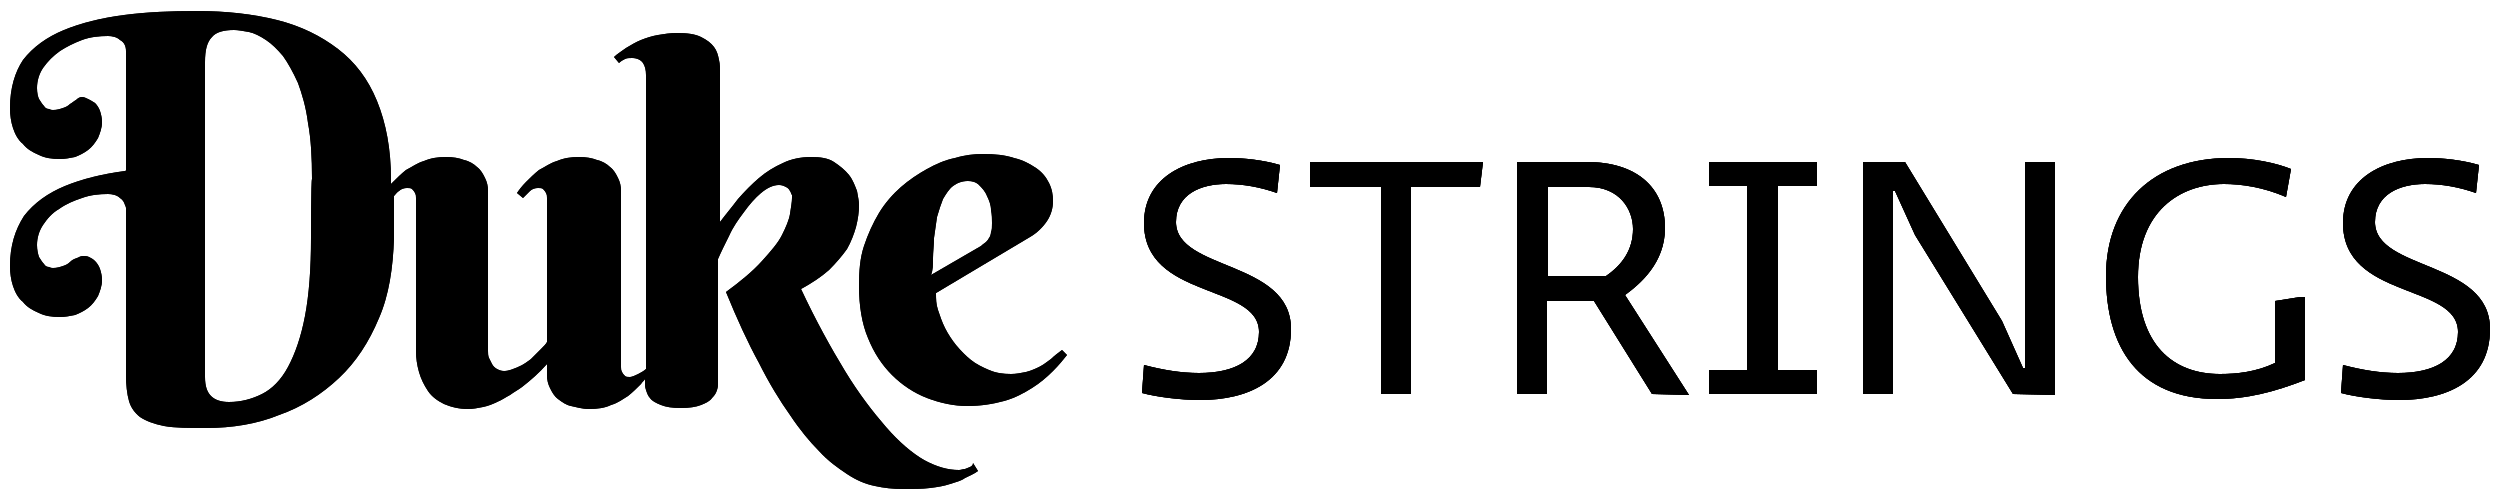 <?xml version="1.0" encoding="utf-8"?>
<!-- Generator: Adobe Illustrator 19.0.0, SVG Export Plug-In . SVG Version: 6.00 Build 0)  -->
<svg version="1.1" id="Layer_1" xmlns="http://www.w3.org/2000/svg" xmlns:xlink="http://www.w3.org/1999/xlink" x="0px" y="0px"
	 viewBox="0 0 250 50" enable-background="new 0 0 250 50" xml:space="preserve">
<g>
	<g>
		<path id="XMLID_25_" d="M97,46.7c-0.2,0.1-0.3,0.1-0.5,0.2c-0.2,0-0.4,0.1-0.6,0.1c-1.1,0-2.2-0.3-3.5-1c-1.2-0.7-2.5-1.8-3.8-3.3
			s-2.7-3.3-4.1-5.6s-2.9-5-4.4-8.2c1.1-0.6,2-1.2,2.8-1.9c0.7-0.7,1.3-1.4,1.8-2.1c0.4-0.7,0.7-1.5,0.9-2.2
			c0.2-0.8,0.3-1.5,0.3-2.2c0-0.4-0.1-0.8-0.2-1.4c-0.2-0.5-0.4-1.1-0.8-1.6s-0.9-0.9-1.5-1.3s-1.4-0.5-2.3-0.5c-1,0-2,0.2-2.8,0.6
			c-0.9,0.4-1.7,0.9-2.4,1.5c-0.7,0.6-1.4,1.3-2.1,2.1c-0.6,0.8-1.2,1.5-1.8,2.3v-15c0-0.3,0-0.8-0.1-1.2c-0.1-0.5-0.2-0.9-0.5-1.3
			s-0.7-0.7-1.3-1c-0.6-0.3-1.4-0.4-2.4-0.4c-0.7,0-1.3,0.1-1.9,0.2c-0.6,0.1-1.2,0.3-1.7,0.5s-1,0.5-1.5,0.8
			c-0.4,0.3-0.9,0.6-1.2,0.9l0.5,0.6c0.2-0.2,0.4-0.3,0.6-0.4c0.2-0.1,0.4-0.1,0.7-0.1c0.5,0,0.9,0.2,1.1,0.5s0.3,0.7,0.3,1.2v29.4
			c-0.3,0.3-1.3,0.8-1.6,0.8c-0.2,0-0.4,0-0.5-0.1s-0.2-0.2-0.3-0.4s-0.1-0.3-0.1-0.5s0-0.3,0-0.5V19.1c0-0.5-0.1-0.9-0.3-1.3
			S61.4,17,61,16.7c-0.3-0.3-0.8-0.6-1.3-0.7c-0.5-0.2-1.1-0.3-1.8-0.3c-0.8,0-1.5,0.1-2.2,0.4c-0.7,0.2-1.2,0.6-1.8,0.9
			c-0.5,0.4-0.9,0.8-1.3,1.2c-0.4,0.4-0.7,0.8-0.9,1.1l0.6,0.5c0.2-0.2,0.4-0.4,0.7-0.7c0.2-0.2,0.5-0.3,0.8-0.3
			c0.2,0,0.4,0,0.5,0.1s0.2,0.2,0.3,0.4c0.1,0.2,0.1,0.3,0.1,0.5s0,0.3,0,0.5v13.9c-0.1,0.2-0.3,0.4-0.6,0.7s-0.6,0.6-1,1
			c-0.4,0.3-0.8,0.6-1.3,0.8s-0.9,0.4-1.4,0.4c-0.3,0-0.5-0.1-0.7-0.2c-0.2-0.1-0.4-0.3-0.5-0.5S49,36,48.9,35.8
			c-0.1-0.2-0.1-0.5-0.1-0.7v-16c0-0.5-0.1-0.9-0.3-1.3s-0.4-0.8-0.8-1.1c-0.3-0.3-0.8-0.6-1.3-0.7c-0.5-0.2-1.1-0.3-1.8-0.3
			c-0.8,0-1.5,0.1-2.2,0.4c-0.7,0.2-1.2,0.6-1.8,0.9c-0.5,0.4-0.9,0.8-1.3,1.2c-0.1,0.1-0.1,0.1-0.2,0.2c0-0.2,0-0.4,0-0.4
			c0-3.1-0.5-5.7-1.4-7.9s-2.2-3.9-3.9-5.2S30.1,2.6,27.7,2s-5.1-0.9-8-0.9c-2.6,0-5,0.1-7.3,0.4S8.1,2.3,6.4,3S3.3,4.7,2.3,6
			C1.5,7.2,1,8.8,1,10.8c0,0.7,0.1,1.4,0.3,2s0.5,1.2,1,1.6c0.4,0.5,0.9,0.8,1.6,1.1c0.6,0.3,1.3,0.4,2.1,0.4c0.5,0,1-0.1,1.5-0.2
			C8,15.5,8.4,15.3,8.8,15c0.4-0.3,0.7-0.7,1-1.2c0.2-0.5,0.4-1,0.4-1.6c0-0.4-0.1-0.8-0.2-1.1c-0.1-0.3-0.3-0.6-0.5-0.8
			C9.2,10.1,9,10,8.8,9.9C8.6,9.8,8.4,9.7,8.2,9.7S7.8,9.8,7.6,10c-0.2,0.1-0.4,0.3-0.6,0.4c-0.2,0.2-0.4,0.3-0.7,0.4
			C6,10.9,5.7,11,5.3,11c-0.1,0-0.2,0-0.4-0.1c-0.2,0-0.4-0.1-0.5-0.3c-0.2-0.2-0.3-0.4-0.5-0.7C3.8,9.7,3.7,9.3,3.7,8.8
			c0-0.7,0.2-1.4,0.6-2c0.5-0.7,1-1.2,1.7-1.7C6.6,4.7,7.4,4.3,8.2,4s1.7-0.4,2.6-0.4c0.4,0,0.9,0.1,1.2,0.4
			c0.4,0.2,0.6,0.6,0.6,1.1c0,0,0,11.8,0,11.9s-0.1,0.1-0.1,0.1c-2.3,0.3-4.3,0.8-6,1.5s-3.1,1.7-4.1,3c-0.9,1.4-1.4,3-1.4,5
			c0,0.7,0.1,1.4,0.3,2s0.5,1.2,1,1.6c0.4,0.5,0.9,0.8,1.6,1.1c0.6,0.3,1.3,0.4,2.1,0.4c0.5,0,1-0.1,1.5-0.2
			c0.5-0.2,0.9-0.4,1.3-0.7c0.4-0.3,0.7-0.7,1-1.2c0.2-0.5,0.4-1,0.4-1.6c0-0.4-0.1-0.8-0.2-1.1c-0.1-0.3-0.3-0.6-0.5-0.8
			c-0.2-0.2-0.4-0.3-0.6-0.4c-0.2-0.1-0.4-0.1-0.6-0.1c-0.2,0-0.4,0.1-0.6,0.2C7.4,25.9,7.2,26,7,26.2s-0.4,0.3-0.7,0.4
			c-0.3,0.1-0.6,0.2-1,0.2c-0.1,0-0.2,0-0.4-0.1c-0.2,0-0.4-0.1-0.5-0.3c-0.2-0.2-0.3-0.4-0.5-0.7c-0.1-0.3-0.2-0.7-0.2-1.2
			c0-0.7,0.2-1.4,0.6-2s0.9-1.2,1.6-1.6c0.7-0.5,1.4-0.8,2.3-1.1c0.8-0.3,1.7-0.4,2.6-0.4c0.4,0,0.9,0.1,1.2,0.4
			c0.3,0.2,0.4,0.4,0.5,0.7c0,0,0.1,0.2,0.1,0.3c0,0.1,0,16.7,0,16.7c0,1,0.1,1.9,0.3,2.6c0.2,0.7,0.6,1.2,1.1,1.6
			c0.6,0.4,1.4,0.7,2.4,0.9c1.1,0.2,2.5,0.2,4.2,0.2c2.6,0,5.1-0.4,7.3-1.3c2.3-0.8,4.3-2.1,6-3.7c1.7-1.6,3-3.6,4-6
			c1-2.3,1.4-5,1.5-8c0,0,0-2.5,0-4.2c0.2-0.2,0.3-0.4,0.5-0.5c0.2-0.2,0.5-0.3,0.8-0.3c0.2,0,0.4,0,0.5,0.1s0.2,0.2,0.3,0.4
			c0.1,0.2,0.1,0.3,0.1,0.5s0,0.3,0,0.5v14.8c0,0.7,0.1,1.4,0.3,2.1c0.2,0.7,0.5,1.3,0.9,1.9c0.4,0.6,1,1,1.6,1.3
			c0.7,0.3,1.5,0.5,2.4,0.5c0.5,0,1-0.1,1.5-0.2c0.5-0.1,1-0.3,1.4-0.5c0.5-0.2,0.9-0.5,1.3-0.7c0.4-0.3,0.8-0.5,1.2-0.8
			c0.9-0.7,1.7-1.4,2.5-2.3v1.1c0,0.5,0.1,0.9,0.3,1.3c0.2,0.4,0.4,0.8,0.8,1.1c0.4,0.3,0.8,0.6,1.3,0.7s1.1,0.3,1.8,0.3
			c0.8,0,1.6-0.1,2.2-0.4c0.7-0.2,1.2-0.6,1.7-0.9c0.5-0.4,0.9-0.8,1.3-1.2c0.1-0.2,0.3-0.3,0.4-0.5v0.4c0,0.2,0,0.4,0.1,0.7
			s0.2,0.6,0.4,0.8c0.2,0.3,0.6,0.5,1.1,0.7s1.1,0.3,2,0.3c0.8,0,1.5-0.1,2-0.3s0.9-0.4,1.1-0.7c0.3-0.3,0.4-0.5,0.5-0.8
			s0.1-0.5,0.1-0.7V25.9c0.3-0.7,0.7-1.5,1.1-2.3c0.4-0.9,0.9-1.6,1.5-2.4c0.5-0.7,1.1-1.4,1.7-1.9s1.2-0.8,1.8-0.8
			c0.3,0,0.5,0.1,0.7,0.2s0.3,0.2,0.4,0.4c0.1,0.1,0.1,0.3,0.2,0.4c0,0.2,0,0.3,0,0.3c0,0.4-0.1,0.9-0.2,1.6
			c-0.1,0.6-0.4,1.3-0.8,2.1c-0.4,0.8-1.1,1.6-2,2.6s-2.1,2-3.6,3.1c1.1,2.7,2.2,5.1,3.3,7.1c1,2,2.1,3.8,3.1,5.2
			c1,1.5,2,2.7,2.9,3.6c0.9,1,1.9,1.7,2.8,2.3s1.8,1,2.8,1.2c0.9,0.2,1.8,0.3,2.8,0.3s1.9,0,2.7-0.1s1.4-0.2,2-0.4s1.1-0.3,1.5-0.6
			c0.4-0.2,0.9-0.4,1.3-0.7l-0.5-0.8C97.3,46.5,97.2,46.6,97,46.7z M31.1,23.8c0,3.1-0.2,5.7-0.6,7.8s-1,3.8-1.7,5.1
			s-1.6,2.2-2.6,2.7s-2.1,0.8-3.3,0.8c-0.8,0-1.4-0.2-1.8-0.6s-0.6-1-0.6-1.9V6.2c0-1.2,0.2-2,0.7-2.5C21.6,3.2,22.4,3,23.4,3
			c0.4,0,0.9,0.1,1.5,0.2C25.4,3.3,26,3.6,26.6,4s1.1,0.9,1.7,1.6c0.5,0.7,1,1.6,1.5,2.7c0.4,1.1,0.8,2.4,1,4
			c0.3,1.6,0.4,3.5,0.4,5.6C31.1,18,31.1,23.7,31.1,23.8z"/>
		<path id="XMLID_22_" d="M97,46.7c-0.2,0.1-0.3,0.1-0.5,0.2c-0.2,0-0.4,0.1-0.6,0.1c-1.1,0-2.2-0.3-3.5-1c-1.2-0.7-2.5-1.8-3.8-3.3
			s-2.7-3.3-4.1-5.6s-2.9-5-4.4-8.2c1.1-0.6,2-1.2,2.8-1.9c0.7-0.7,1.3-1.4,1.8-2.1c0.4-0.7,0.7-1.5,0.9-2.2
			c0.2-0.8,0.3-1.5,0.3-2.2c0-0.4-0.1-0.8-0.2-1.4c-0.2-0.5-0.4-1.1-0.8-1.6s-0.9-0.9-1.5-1.3s-1.4-0.5-2.3-0.5c-1,0-2,0.2-2.8,0.6
			c-0.9,0.4-1.7,0.9-2.4,1.5c-0.7,0.6-1.4,1.3-2.1,2.1c-0.6,0.8-1.2,1.5-1.8,2.3v-15c0-0.3,0-0.8-0.1-1.2c-0.1-0.5-0.2-0.9-0.5-1.3
			s-0.7-0.7-1.3-1c-0.6-0.3-1.4-0.4-2.4-0.4c-0.7,0-1.3,0.1-1.9,0.2c-0.6,0.1-1.2,0.3-1.7,0.5s-1,0.5-1.5,0.8
			c-0.4,0.3-0.9,0.6-1.2,0.9l0.5,0.6c0.2-0.2,0.4-0.3,0.6-0.4c0.2-0.1,0.4-0.1,0.7-0.1c0.5,0,0.9,0.2,1.1,0.5s0.3,0.7,0.3,1.2v29.4
			c-0.3,0.3-1.3,0.8-1.6,0.8c-0.2,0-0.4,0-0.5-0.1s-0.2-0.2-0.3-0.4s-0.1-0.3-0.1-0.5s0-0.3,0-0.5V19.1c0-0.5-0.1-0.9-0.3-1.3
			S61.4,17,61,16.7c-0.3-0.3-0.8-0.6-1.3-0.7c-0.5-0.2-1.1-0.3-1.8-0.3c-0.8,0-1.5,0.1-2.2,0.4c-0.7,0.2-1.2,0.6-1.8,0.9
			c-0.5,0.4-0.9,0.8-1.3,1.2c-0.4,0.4-0.7,0.8-0.9,1.1l0.6,0.5c0.2-0.2,0.4-0.4,0.7-0.7c0.2-0.2,0.5-0.3,0.8-0.3
			c0.2,0,0.4,0,0.5,0.1s0.2,0.2,0.3,0.4c0.1,0.2,0.1,0.3,0.1,0.5s0,0.3,0,0.5v13.9c-0.1,0.2-0.3,0.4-0.6,0.7s-0.6,0.6-1,1
			c-0.4,0.3-0.8,0.6-1.3,0.8s-0.9,0.4-1.4,0.4c-0.3,0-0.5-0.1-0.7-0.2c-0.2-0.1-0.4-0.3-0.5-0.5S49,36,48.9,35.8
			c-0.1-0.2-0.1-0.5-0.1-0.7v-16c0-0.5-0.1-0.9-0.3-1.3s-0.4-0.8-0.8-1.1c-0.3-0.3-0.8-0.6-1.3-0.7c-0.5-0.2-1.1-0.3-1.8-0.3
			c-0.8,0-1.5,0.1-2.2,0.4c-0.7,0.2-1.2,0.6-1.8,0.9c-0.5,0.4-0.9,0.8-1.3,1.2c-0.1,0.1-0.1,0.1-0.2,0.2c0-0.2,0-0.4,0-0.4
			c0-3.1-0.5-5.7-1.4-7.9s-2.2-3.9-3.9-5.2S30.1,2.6,27.7,2s-5.1-0.9-8-0.9c-2.6,0-5,0.1-7.3,0.4S8.1,2.3,6.4,3S3.3,4.7,2.3,6
			C1.5,7.2,1,8.8,1,10.8c0,0.7,0.1,1.4,0.3,2s0.5,1.2,1,1.6c0.4,0.5,0.9,0.8,1.6,1.1c0.6,0.3,1.3,0.4,2.1,0.4c0.5,0,1-0.1,1.5-0.2
			C8,15.5,8.4,15.3,8.8,15c0.4-0.3,0.7-0.7,1-1.2c0.2-0.5,0.4-1,0.4-1.6c0-0.4-0.1-0.8-0.2-1.1c-0.1-0.3-0.3-0.6-0.5-0.8
			C9.2,10.1,9,10,8.8,9.9C8.6,9.8,8.4,9.7,8.2,9.7S7.8,9.8,7.6,10c-0.2,0.1-0.4,0.3-0.6,0.4c-0.2,0.2-0.4,0.3-0.7,0.4
			C6,10.9,5.7,11,5.3,11c-0.1,0-0.2,0-0.4-0.1c-0.2,0-0.4-0.1-0.5-0.3c-0.2-0.2-0.3-0.4-0.5-0.7C3.8,9.7,3.7,9.3,3.7,8.8
			c0-0.7,0.2-1.4,0.6-2c0.5-0.7,1-1.2,1.7-1.7C6.6,4.7,7.4,4.3,8.2,4s1.7-0.4,2.6-0.4c0.4,0,0.9,0.1,1.2,0.4
			c0.4,0.2,0.6,0.6,0.6,1.1c0,0,0,11.8,0,11.9s-0.1,0.1-0.1,0.1c-2.3,0.3-4.3,0.8-6,1.5s-3.1,1.7-4.1,3c-0.9,1.4-1.4,3-1.4,5
			c0,0.7,0.1,1.4,0.3,2s0.5,1.2,1,1.6c0.4,0.5,0.9,0.8,1.6,1.1c0.6,0.3,1.3,0.4,2.1,0.4c0.5,0,1-0.1,1.5-0.2
			c0.5-0.2,0.9-0.4,1.3-0.7c0.4-0.3,0.7-0.7,1-1.2c0.2-0.5,0.4-1,0.4-1.6c0-0.4-0.1-0.8-0.2-1.1c-0.1-0.3-0.3-0.6-0.5-0.8
			c-0.2-0.2-0.4-0.3-0.6-0.4c-0.2-0.1-0.4-0.1-0.6-0.1c-0.2,0-0.4,0.1-0.6,0.2C7.4,25.9,7.2,26,7,26.2s-0.4,0.3-0.7,0.4
			c-0.3,0.1-0.6,0.2-1,0.2c-0.1,0-0.2,0-0.4-0.1c-0.2,0-0.4-0.1-0.5-0.3c-0.2-0.2-0.3-0.4-0.5-0.7c-0.1-0.3-0.2-0.7-0.2-1.2
			c0-0.7,0.2-1.4,0.6-2s0.9-1.2,1.6-1.6c0.7-0.5,1.4-0.8,2.3-1.1c0.8-0.3,1.7-0.4,2.6-0.4c0.4,0,0.9,0.1,1.2,0.4
			c0.3,0.2,0.4,0.4,0.5,0.7c0,0,0.1,0.2,0.1,0.3c0,0.1,0,16.7,0,16.7c0,1,0.1,1.9,0.3,2.6c0.2,0.7,0.6,1.2,1.1,1.6
			c0.6,0.4,1.4,0.7,2.4,0.9c1.1,0.2,2.5,0.2,4.2,0.2c2.6,0,5.1-0.4,7.3-1.3c2.3-0.8,4.3-2.1,6-3.7c1.7-1.6,3-3.6,4-6
			c1-2.3,1.4-5,1.5-8c0,0,0-2.5,0-4.2c0.2-0.2,0.3-0.4,0.5-0.5c0.2-0.2,0.5-0.3,0.8-0.3c0.2,0,0.4,0,0.5,0.1s0.2,0.2,0.3,0.4
			c0.1,0.2,0.1,0.3,0.1,0.5s0,0.3,0,0.5v14.8c0,0.7,0.1,1.4,0.3,2.1c0.2,0.7,0.5,1.3,0.9,1.9c0.4,0.6,1,1,1.6,1.3
			c0.7,0.3,1.5,0.5,2.4,0.5c0.5,0,1-0.1,1.5-0.2c0.5-0.1,1-0.3,1.4-0.5c0.5-0.2,0.9-0.5,1.3-0.7c0.4-0.3,0.8-0.5,1.2-0.8
			c0.9-0.7,1.7-1.4,2.5-2.3v1.1c0,0.5,0.1,0.9,0.3,1.3c0.2,0.4,0.4,0.8,0.8,1.1c0.4,0.3,0.8,0.6,1.3,0.7s1.1,0.3,1.8,0.3
			c0.8,0,1.6-0.1,2.2-0.4c0.7-0.2,1.2-0.6,1.7-0.9c0.5-0.4,0.9-0.8,1.3-1.2c0.1-0.2,0.3-0.3,0.4-0.5v0.4c0,0.2,0,0.4,0.1,0.7
			s0.2,0.6,0.4,0.8c0.2,0.3,0.6,0.5,1.1,0.7s1.1,0.3,2,0.3c0.8,0,1.5-0.1,2-0.3s0.9-0.4,1.1-0.7c0.3-0.3,0.4-0.5,0.5-0.8
			s0.1-0.5,0.1-0.7V25.9c0.3-0.7,0.7-1.5,1.1-2.3c0.4-0.9,0.9-1.6,1.5-2.4c0.5-0.7,1.1-1.4,1.7-1.9s1.2-0.8,1.8-0.8
			c0.3,0,0.5,0.1,0.7,0.2s0.3,0.2,0.4,0.4c0.1,0.1,0.1,0.3,0.2,0.4c0,0.2,0,0.3,0,0.3c0,0.4-0.1,0.9-0.2,1.6
			c-0.1,0.6-0.4,1.3-0.8,2.1c-0.4,0.8-1.1,1.6-2,2.6s-2.1,2-3.6,3.1c1.1,2.7,2.2,5.1,3.3,7.1c1,2,2.1,3.8,3.1,5.2
			c1,1.5,2,2.7,2.9,3.6c0.9,1,1.9,1.7,2.8,2.3s1.8,1,2.8,1.2c0.9,0.2,1.8,0.3,2.8,0.3s1.9,0,2.7-0.1s1.4-0.2,2-0.4s1.1-0.3,1.5-0.6
			c0.4-0.2,0.9-0.4,1.3-0.7l-0.5-0.8C97.3,46.5,97.2,46.6,97,46.7z M31.1,23.8c0,3.1-0.2,5.7-0.6,7.8s-1,3.8-1.7,5.1
			s-1.6,2.2-2.6,2.7s-2.1,0.8-3.3,0.8c-0.8,0-1.4-0.2-1.8-0.6s-0.6-1-0.6-1.9V6.2c0-1.2,0.2-2,0.7-2.5C21.6,3.2,22.4,3,23.4,3
			c0.4,0,0.9,0.1,1.5,0.2C25.4,3.3,26,3.6,26.6,4s1.1,0.9,1.7,1.6c0.5,0.7,1,1.6,1.5,2.7c0.4,1.1,0.8,2.4,1,4
			c0.3,1.6,0.4,3.5,0.4,5.6C31.1,18,31.1,23.7,31.1,23.8z"/>
	</g>
	<g>
		<path id="XMLID_18_" d="M106.2,35c-0.4,0.3-0.8,0.6-1.1,0.9c-0.4,0.3-0.8,0.6-1.2,0.8c-0.4,0.2-0.9,0.4-1.3,0.5
			c-0.5,0.1-1,0.2-1.5,0.2c-0.8,0-1.5-0.1-2.2-0.4c-0.7-0.3-1.3-0.6-1.8-1s-1-0.9-1.5-1.5c-0.4-0.5-0.8-1.1-1.1-1.7
			c-0.3-0.6-0.5-1.2-0.7-1.8c-0.2-0.6-0.2-1.1-0.2-1.7l9.4-5.6c0.7-0.4,1.3-1,1.7-1.6s0.6-1.3,0.6-2c0-0.6-0.1-1.2-0.4-1.8
			c-0.3-0.6-0.7-1.1-1.3-1.5c-0.6-0.4-1.3-0.8-2.2-1c-0.9-0.3-1.9-0.4-3.1-0.4c-0.9,0-1.8,0.1-2.8,0.4c-1,0.2-1.9,0.6-2.8,1.1
			s-1.8,1.1-2.6,1.8c-0.8,0.7-1.6,1.6-2.2,2.6s-1.1,2.1-1.5,3.3c-0.4,1.2-0.5,2.5-0.5,4c0,2,0.3,3.8,0.9,5.2
			c0.6,1.5,1.4,2.7,2.4,3.7s2.2,1.8,3.5,2.3s2.7,0.8,4,0.8c1.4,0,2.6-0.2,3.7-0.5s2-0.8,2.8-1.3s1.5-1.1,2.1-1.7
			c0.6-0.6,1-1.1,1.4-1.6L106.2,35z M93.3,25.8c0-0.6,0.1-1.3,0.1-2c0.1-0.7,0.2-1.4,0.3-2.1c0.2-0.7,0.4-1.3,0.6-1.8
			c0.3-0.5,0.6-1,1-1.3s0.9-0.5,1.5-0.5c0.4,0,0.8,0.1,1.1,0.4c0.3,0.3,0.6,0.6,0.8,1.1c0.2,0.4,0.4,0.9,0.4,1.4
			c0.1,0.5,0.1,0.9,0.1,1.3s0,0.7-0.1,0.9c0,0.2-0.1,0.5-0.2,0.6c-0.1,0.2-0.2,0.3-0.3,0.4c-0.1,0.1-0.3,0.2-0.5,0.4l-5,2.9
			C93.3,27,93.3,26.5,93.3,25.8z"/>
		<path id="XMLID_15_" d="M106.2,35c-0.4,0.3-0.8,0.6-1.1,0.9c-0.4,0.3-0.8,0.6-1.2,0.8c-0.4,0.2-0.9,0.4-1.3,0.5
			c-0.5,0.1-1,0.2-1.5,0.2c-0.8,0-1.5-0.1-2.2-0.4c-0.7-0.3-1.3-0.6-1.8-1s-1-0.9-1.5-1.5c-0.4-0.5-0.8-1.1-1.1-1.7
			c-0.3-0.6-0.5-1.2-0.7-1.8c-0.2-0.6-0.2-1.1-0.2-1.7l9.4-5.6c0.7-0.4,1.3-1,1.7-1.6s0.6-1.3,0.6-2c0-0.6-0.1-1.2-0.4-1.8
			c-0.3-0.6-0.7-1.1-1.3-1.5c-0.6-0.4-1.3-0.8-2.2-1c-0.9-0.3-1.9-0.4-3.1-0.4c-0.9,0-1.8,0.1-2.8,0.4c-1,0.2-1.9,0.6-2.8,1.1
			s-1.8,1.1-2.6,1.8c-0.8,0.7-1.6,1.6-2.2,2.6s-1.1,2.1-1.5,3.3c-0.4,1.2-0.5,2.5-0.5,4c0,2,0.3,3.8,0.9,5.2
			c0.6,1.5,1.4,2.7,2.4,3.7s2.2,1.8,3.5,2.3s2.7,0.8,4,0.8c1.4,0,2.6-0.2,3.7-0.5s2-0.8,2.8-1.3s1.5-1.1,2.1-1.7
			c0.6-0.6,1-1.1,1.4-1.6L106.2,35z M93.3,25.8c0-0.6,0.1-1.3,0.1-2c0.1-0.7,0.2-1.4,0.3-2.1c0.2-0.7,0.4-1.3,0.6-1.8
			c0.3-0.5,0.6-1,1-1.3s0.9-0.5,1.5-0.5c0.4,0,0.8,0.1,1.1,0.4c0.3,0.3,0.6,0.6,0.8,1.1c0.2,0.4,0.4,0.9,0.4,1.4
			c0.1,0.5,0.1,0.9,0.1,1.3s0,0.7-0.1,0.9c0,0.2-0.1,0.5-0.2,0.6c-0.1,0.2-0.2,0.3-0.3,0.4c-0.1,0.1-0.3,0.2-0.5,0.4l-5,2.9
			C93.3,27,93.3,26.5,93.3,25.8z"/>
	</g>
</g>
<g>
	<g id="XMLID_99_">
		<path id="XMLID_113_" d="M114.4,36.5c1.9,0.5,3.7,0.8,5.5,0.8c3.6,0,6-1.3,6-4.1c0-4.9-11.5-3.2-11.5-10.9c0-4.4,3.9-6.5,8.5-6.5
			c1.5,0,3.4,0.2,5.1,0.7l-0.3,2.8c-1.7-0.6-3.4-0.9-5.1-0.9c-2.5,0-5,1-5,3.8c0,4.9,11.5,3.8,11.5,10.7c0,5.2-4.3,7.1-9.1,7.1
			c-1.9,0-4.3-0.3-5.8-0.7L114.4,36.5z"/>
		<path id="XMLID_111_" d="M138.1,39.4V18.7H131v-2.5h17.3l-0.3,2.5h-6.9v20.7H138.1z"/>
		<path id="XMLID_108_" d="M165.2,39.4l-5.8-9.3h-4.7v9.3h-3V16.2h7c4.9,0,7.8,2.5,7.8,6.6c0,3.5-2.5,5.6-4,6.7l6.4,10L165.2,39.4
			L165.2,39.4z M160.6,27.6c1.6-1.1,2.7-2.6,2.7-4.7c0-2-1.4-4.2-4.4-4.2h-4.1v8.9H160.6z"/>
		<path id="XMLID_106_" d="M170.9,39.4V37h3.8V18.6h-3.8v-2.4h10.8v2.4h-3.9V37h3.9v2.4H170.9z"/>
		<path id="XMLID_104_" d="M201.3,39.4l-9.8-15.9l-2-4.4h-0.2v20.3h-3V16.2h4.2l9.7,15.9l2.1,4.7h0.2V16.2h3v23.3L201.3,39.4
			L201.3,39.4z"/>
		<path id="XMLID_102_" d="M227.5,30.1l2.5-0.4h0.5V38c-3.1,1.2-5.8,1.9-8.8,1.9c-7.9,0-11.1-5.2-11.1-12.3
			c0-7.2,4.7-11.8,12.3-11.8c2.4,0,4.7,0.5,6.2,1.1l-0.5,2.8c-2.3-1-4.5-1.3-6.2-1.3c-4.5,0-8.6,2.8-8.6,9.3c0,6.8,3.5,9.7,8.2,9.7
			c1.7,0,3.6-0.2,5.5-1.1L227.5,30.1L227.5,30.1z"/>
		<path id="XMLID_100_" d="M234.3,36.5c1.9,0.5,3.7,0.8,5.5,0.8c3.6,0,6-1.3,6-4.1c0-4.9-11.5-3.2-11.5-10.9c0-4.4,3.9-6.5,8.5-6.5
			c1.5,0,3.4,0.2,5.1,0.7l-0.3,2.8c-1.7-0.6-3.4-0.9-5.1-0.9c-2.5,0-5,1-5,3.8c0,4.9,11.5,3.8,11.5,10.7c0,5.2-4.3,7.1-9.1,7.1
			c-1.9,0-4.3-0.3-5.8-0.7L234.3,36.5z"/>
	</g>
	<g id="XMLID_83_">
		<path id="XMLID_97_" d="M114.4,36.5c1.9,0.5,3.7,0.8,5.5,0.8c3.6,0,6-1.3,6-4.1c0-4.9-11.5-3.2-11.5-10.9c0-4.4,3.9-6.5,8.5-6.5
			c1.5,0,3.4,0.2,5.1,0.7l-0.3,2.8c-1.7-0.6-3.4-0.9-5.1-0.9c-2.5,0-5,1-5,3.8c0,4.9,11.5,3.8,11.5,10.7c0,5.2-4.3,7.1-9.1,7.1
			c-1.9,0-4.3-0.3-5.8-0.7L114.4,36.5z"/>
		<path id="XMLID_95_" d="M138.1,39.4V18.7H131v-2.5h17.3l-0.3,2.5h-6.9v20.7H138.1z"/>
		<path id="XMLID_92_" d="M165.2,39.4l-5.8-9.3h-4.7v9.3h-3V16.2h7c4.9,0,7.8,2.5,7.8,6.6c0,3.5-2.5,5.6-4,6.7l6.4,10L165.2,39.4
			L165.2,39.4z M160.6,27.6c1.6-1.1,2.7-2.6,2.7-4.7c0-2-1.4-4.2-4.4-4.2h-4.1v8.9H160.6z"/>
		<path id="XMLID_90_" d="M170.9,39.4V37h3.8V18.6h-3.8v-2.4h10.8v2.4h-3.9V37h3.9v2.4H170.9z"/>
		<path id="XMLID_88_" d="M201.3,39.4l-9.8-15.9l-2-4.4h-0.2v20.3h-3V16.2h4.2l9.7,15.9l2.1,4.7h0.2V16.2h3v23.3L201.3,39.4
			L201.3,39.4z"/>
		<path id="XMLID_86_" d="M227.5,30.1l2.5-0.4h0.5V38c-3.1,1.2-5.8,1.9-8.8,1.9c-7.9,0-11.1-5.2-11.1-12.3c0-7.2,4.7-11.8,12.3-11.8
			c2.4,0,4.7,0.5,6.2,1.1l-0.5,2.8c-2.3-1-4.5-1.3-6.2-1.3c-4.5,0-8.6,2.8-8.6,9.3c0,6.8,3.5,9.7,8.2,9.7c1.7,0,3.6-0.2,5.5-1.1
			L227.5,30.1L227.5,30.1z"/>
		<path id="XMLID_84_" d="M234.3,36.5c1.9,0.5,3.7,0.8,5.5,0.8c3.6,0,6-1.3,6-4.1c0-4.9-11.5-3.2-11.5-10.9c0-4.4,3.9-6.5,8.5-6.5
			c1.5,0,3.4,0.2,5.1,0.7l-0.3,2.8c-1.7-0.6-3.4-0.9-5.1-0.9c-2.5,0-5,1-5,3.8c0,4.9,11.5,3.8,11.5,10.7c0,5.2-4.3,7.1-9.1,7.1
			c-1.9,0-4.3-0.3-5.8-0.7L234.3,36.5z"/>
	</g>
	<g id="XMLID_67_">
		<path id="XMLID_81_" d="M114.4,36.5c1.9,0.5,3.7,0.8,5.5,0.8c3.6,0,6-1.3,6-4.1c0-4.9-11.5-3.2-11.5-10.9c0-4.4,3.9-6.5,8.5-6.5
			c1.5,0,3.4,0.2,5.1,0.7l-0.3,2.8c-1.7-0.6-3.4-0.9-5.1-0.9c-2.5,0-5,1-5,3.8c0,4.9,11.5,3.8,11.5,10.7c0,5.2-4.3,7.1-9.1,7.1
			c-1.9,0-4.3-0.3-5.8-0.7L114.4,36.5z"/>
		<path id="XMLID_79_" d="M138.1,39.4V18.7H131v-2.5h17.3l-0.3,2.5h-6.9v20.7H138.1z"/>
		<path id="XMLID_76_" d="M165.2,39.4l-5.8-9.3h-4.7v9.3h-3V16.2h7c4.9,0,7.8,2.5,7.8,6.6c0,3.5-2.5,5.6-4,6.7l6.4,10L165.2,39.4
			L165.2,39.4z M160.6,27.6c1.6-1.1,2.7-2.6,2.7-4.7c0-2-1.4-4.2-4.4-4.2h-4.1v8.9H160.6z"/>
		<path id="XMLID_74_" d="M170.9,39.4V37h3.8V18.6h-3.8v-2.4h10.8v2.4h-3.9V37h3.9v2.4H170.9z"/>
		<path id="XMLID_72_" d="M201.3,39.4l-9.8-15.9l-2-4.4h-0.2v20.3h-3V16.2h4.2l9.7,15.9l2.1,4.7h0.2V16.2h3v23.3L201.3,39.4
			L201.3,39.4z"/>
		<path id="XMLID_70_" d="M227.5,30.1l2.5-0.4h0.5V38c-3.1,1.2-5.8,1.9-8.8,1.9c-7.9,0-11.1-5.2-11.1-12.3c0-7.2,4.7-11.8,12.3-11.8
			c2.4,0,4.7,0.5,6.2,1.1l-0.5,2.8c-2.3-1-4.5-1.3-6.2-1.3c-4.5,0-8.6,2.8-8.6,9.3c0,6.8,3.5,9.7,8.2,9.7c1.7,0,3.6-0.2,5.5-1.1
			L227.5,30.1L227.5,30.1z"/>
		<path id="XMLID_68_" d="M234.3,36.5c1.9,0.5,3.7,0.8,5.5,0.8c3.6,0,6-1.3,6-4.1c0-4.9-11.5-3.2-11.5-10.9c0-4.4,3.9-6.5,8.5-6.5
			c1.5,0,3.4,0.2,5.1,0.7l-0.3,2.8c-1.7-0.6-3.4-0.9-5.1-0.9c-2.5,0-5,1-5,3.8c0,4.9,11.5,3.8,11.5,10.7c0,5.2-4.3,7.1-9.1,7.1
			c-1.9,0-4.3-0.3-5.8-0.7L234.3,36.5z"/>
	</g>
</g>
</svg>
